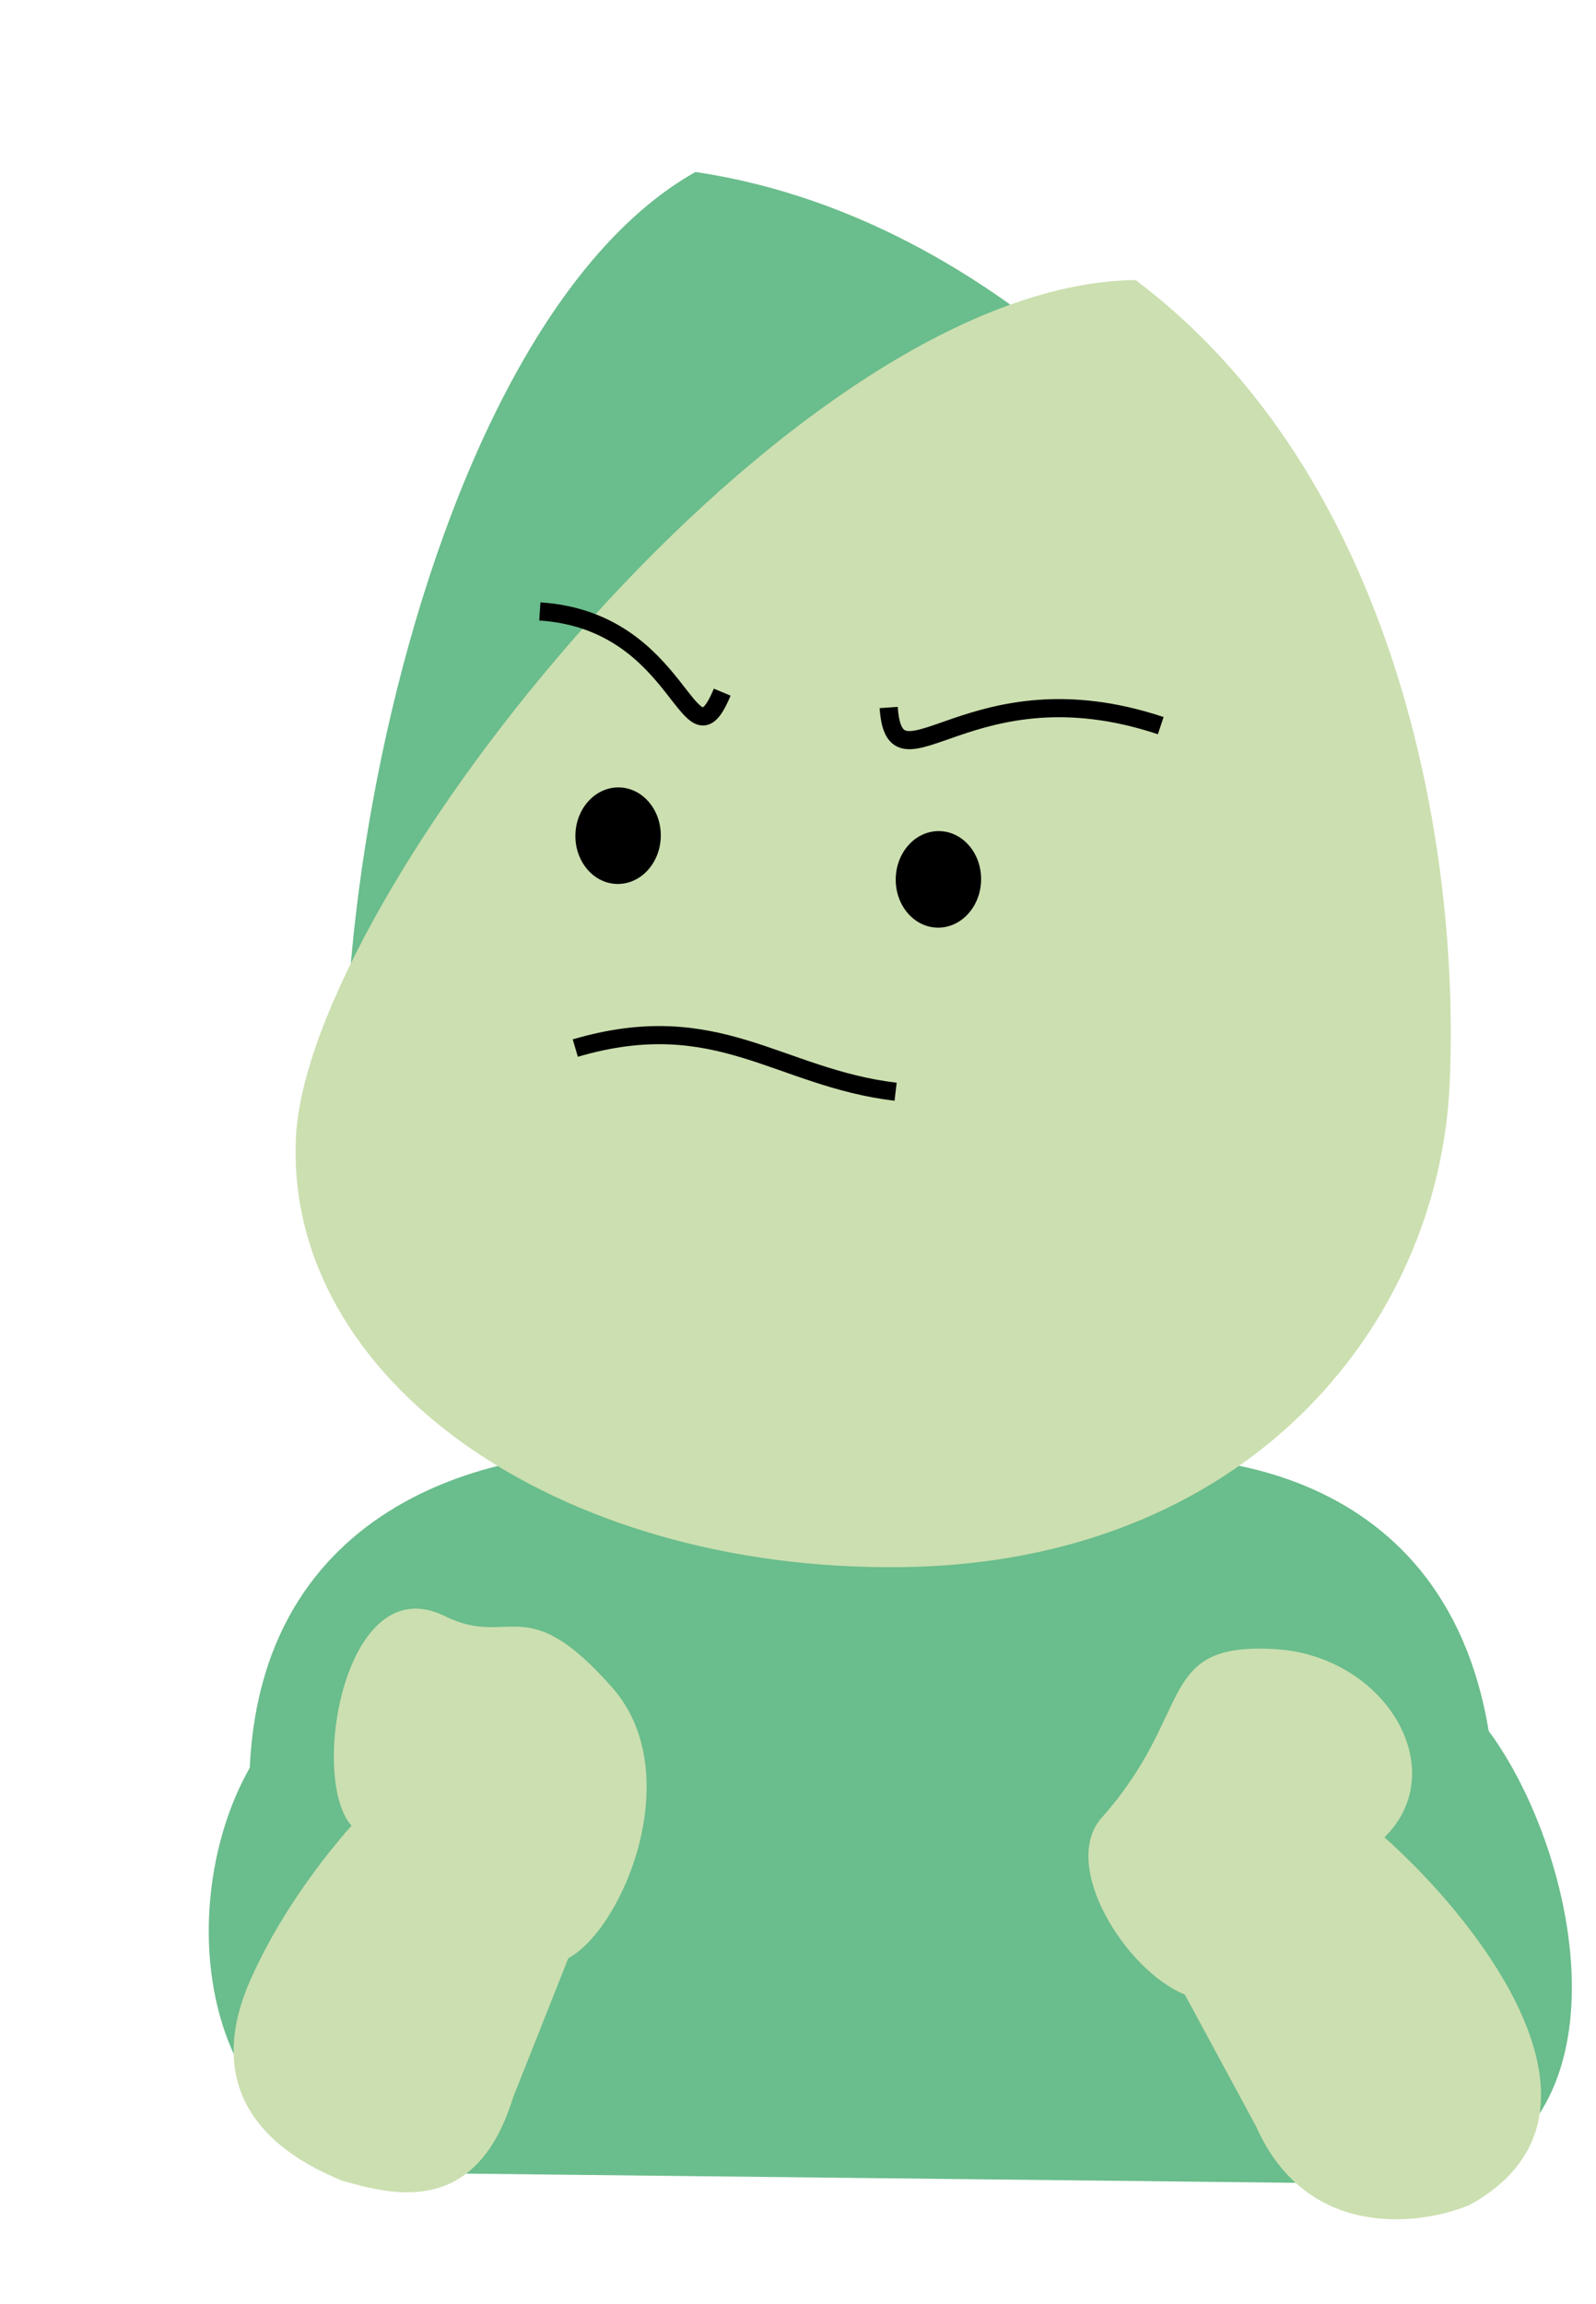 <svg width="88" height="127" viewBox="0 0 88 127" fill="none" xmlns="http://www.w3.org/2000/svg">
<path d="M75.435 40.365C81.47 52.402 78.675 69.013 62.125 78.326C45.575 87.638 27.265 85.431 21.229 73.394C15.194 61.357 21.797 18.793 38.347 9.48C56.185 12.131 69.399 28.329 75.435 40.365Z" fill="#6ABD8C"/>
<path d="M82.085 95.417C79.592 80.338 65.443 79.37 58.681 80.771L35.288 80.148C28.407 79.553 14.471 82.179 13.77 97.447C9.533 104.876 10.711 118.437 22.009 119.774L79.146 120.407C90.209 117.751 87.165 102.296 82.085 95.417Z" fill="#6ABD8C"/>
<path d="M69.264 117.224C72.037 123.472 78.269 122.703 81.038 121.538C86.324 118.615 85.554 113.696 82.948 109.195C81.155 106.096 78.492 103.195 76.336 101.28C80.123 97.55 76.39 91.22 70.214 90.896C63.682 90.554 65.912 94.382 60.745 100.197C58.422 102.812 62.078 108.633 65.328 109.944L69.264 117.224Z" fill="#CCDFB0"/>
<path d="M28.283 115.637C26.264 122.167 21.739 121.032 18.852 120.2C13.259 117.92 11.691 114.05 13.748 109.273C15.165 105.985 17.468 102.79 19.383 100.635C17.042 98.042 18.986 86.339 24.528 89.085C28.139 90.876 28.945 87.549 33.777 93.047C37.885 97.721 34.408 106.259 31.335 107.943L28.283 115.637Z" fill="#CCDFB0"/>
<path d="M79.928 59.8C79.31 73.095 68.724 86.166 49.68 86.385C30.636 86.605 15.699 76.005 16.317 62.71C16.934 49.414 43.571 15.656 62.615 15.436C76.922 26.197 80.546 46.504 79.928 59.8Z" fill="#CCDFB0"/>
<ellipse rx="2.355" ry="2.66" transform="matrix(0.999 0.033 -0.031 1 34.08 46.065)" fill="black"/>
<ellipse rx="2.355" ry="2.66" transform="matrix(0.999 0.033 -0.031 1 51.742 48.473)" fill="black"/>
<path d="M31.72 57.772C39.556 55.471 42.891 59.406 49.382 60.179" stroke="black"/>
<path d="M64 39.999C53.5 36.499 49.344 44.047 49 38.999" stroke="black"/>
<path d="M29.766 33.704C37.734 34.223 37.922 42.709 39.821 38.153" stroke="black"/>
</svg>
